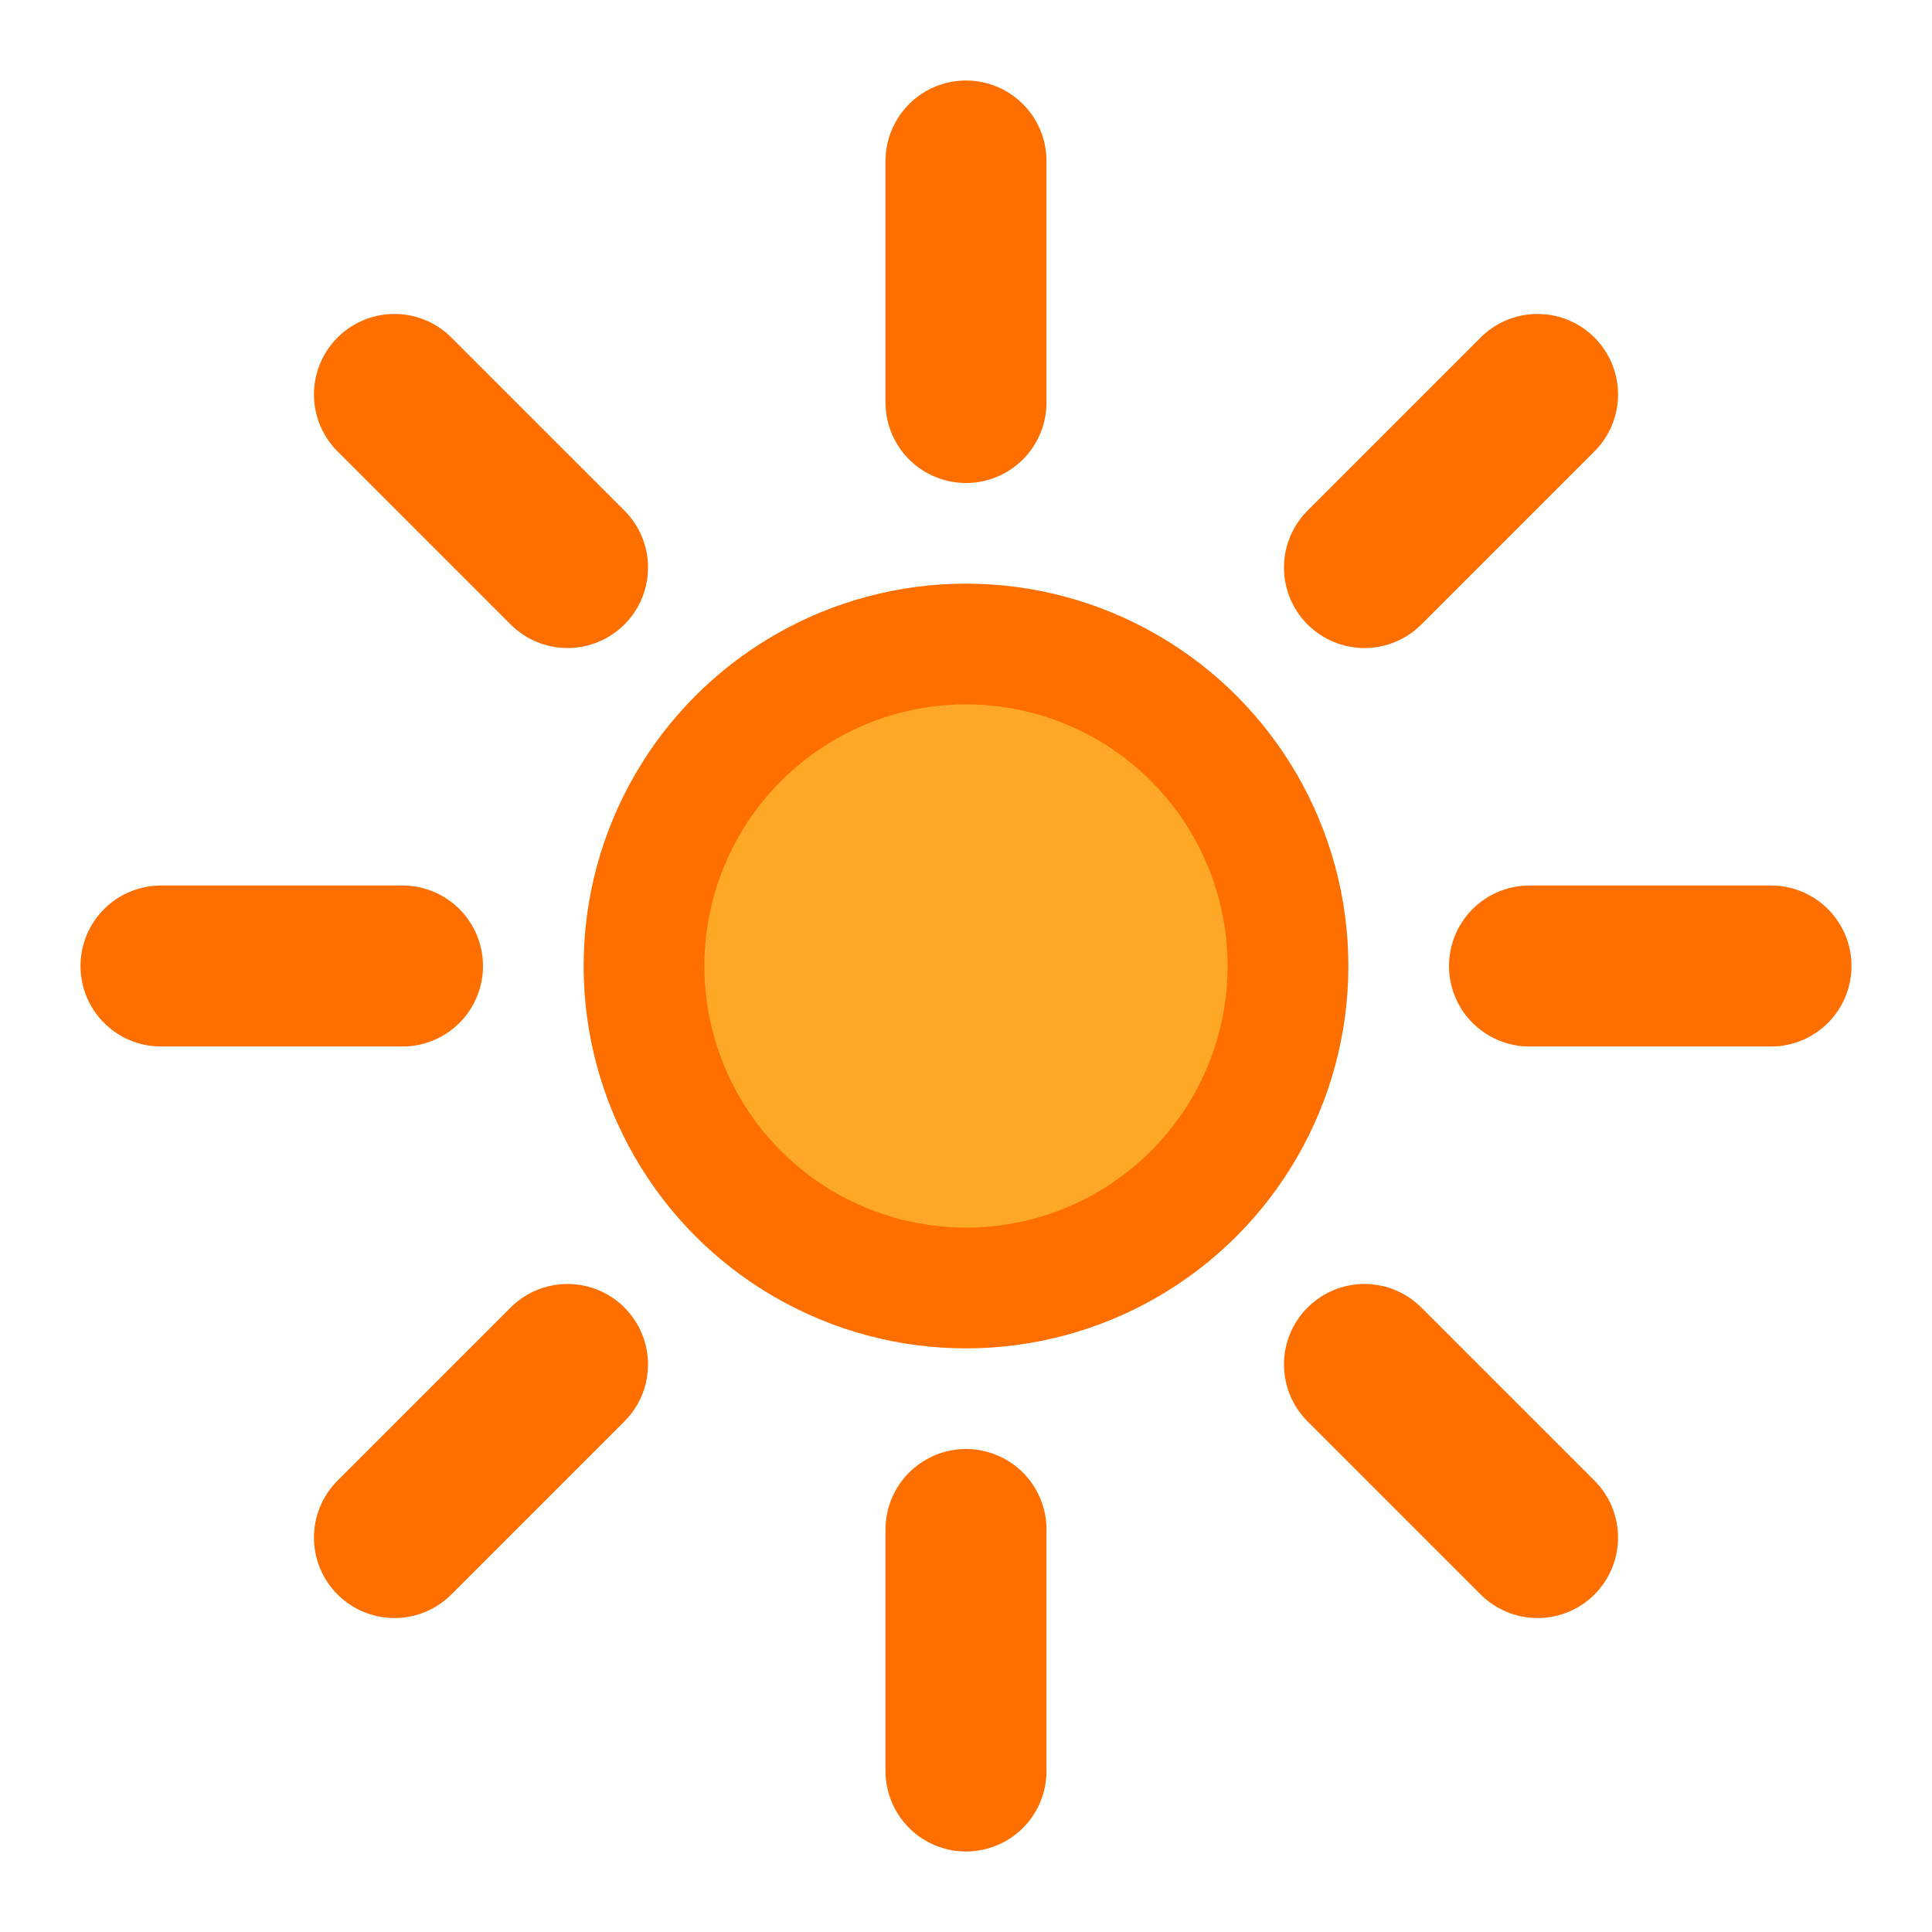 <svg
  xmlns="http://www.w3.org/2000/svg"
  viewBox="0 0 24 24"
  fill="none"
  stroke="currentColor"
  stroke-width="2"
  stroke-linecap="round"
  stroke-linejoin="round"
>
  <!-- 太陽の中心 -->
  <circle cx="12" cy="12" r="4" fill="#FFA726" stroke="#FF6F00" stroke-width="1.5"/>

  <!-- 太陽の光線 -->
  <line x1="12" y1="2" x2="12" y2="5" stroke="#FF6F00" stroke-width="2"/>
  <line x1="12" y1="19" x2="12" y2="22" stroke="#FF6F00" stroke-width="2"/>
  <line x1="2" y1="12" x2="5" y2="12" stroke="#FF6F00" stroke-width="2"/>
  <line x1="19" y1="12" x2="22" y2="12" stroke="#FF6F00" stroke-width="2"/>
  <line x1="4.9" y1="4.9" x2="7.05" y2="7.05" stroke="#FF6F00" stroke-width="2"/>
  <line x1="16.95" y1="16.95" x2="19.1" y2="19.1" stroke="#FF6F00" stroke-width="2"/>
  <line x1="4.9" y1="19.1" x2="7.05" y2="16.95" stroke="#FF6F00" stroke-width="2"/>
  <line x1="16.95" y1="7.05" x2="19.1" y2="4.9" stroke="#FF6F00" stroke-width="2"/>
</svg>
